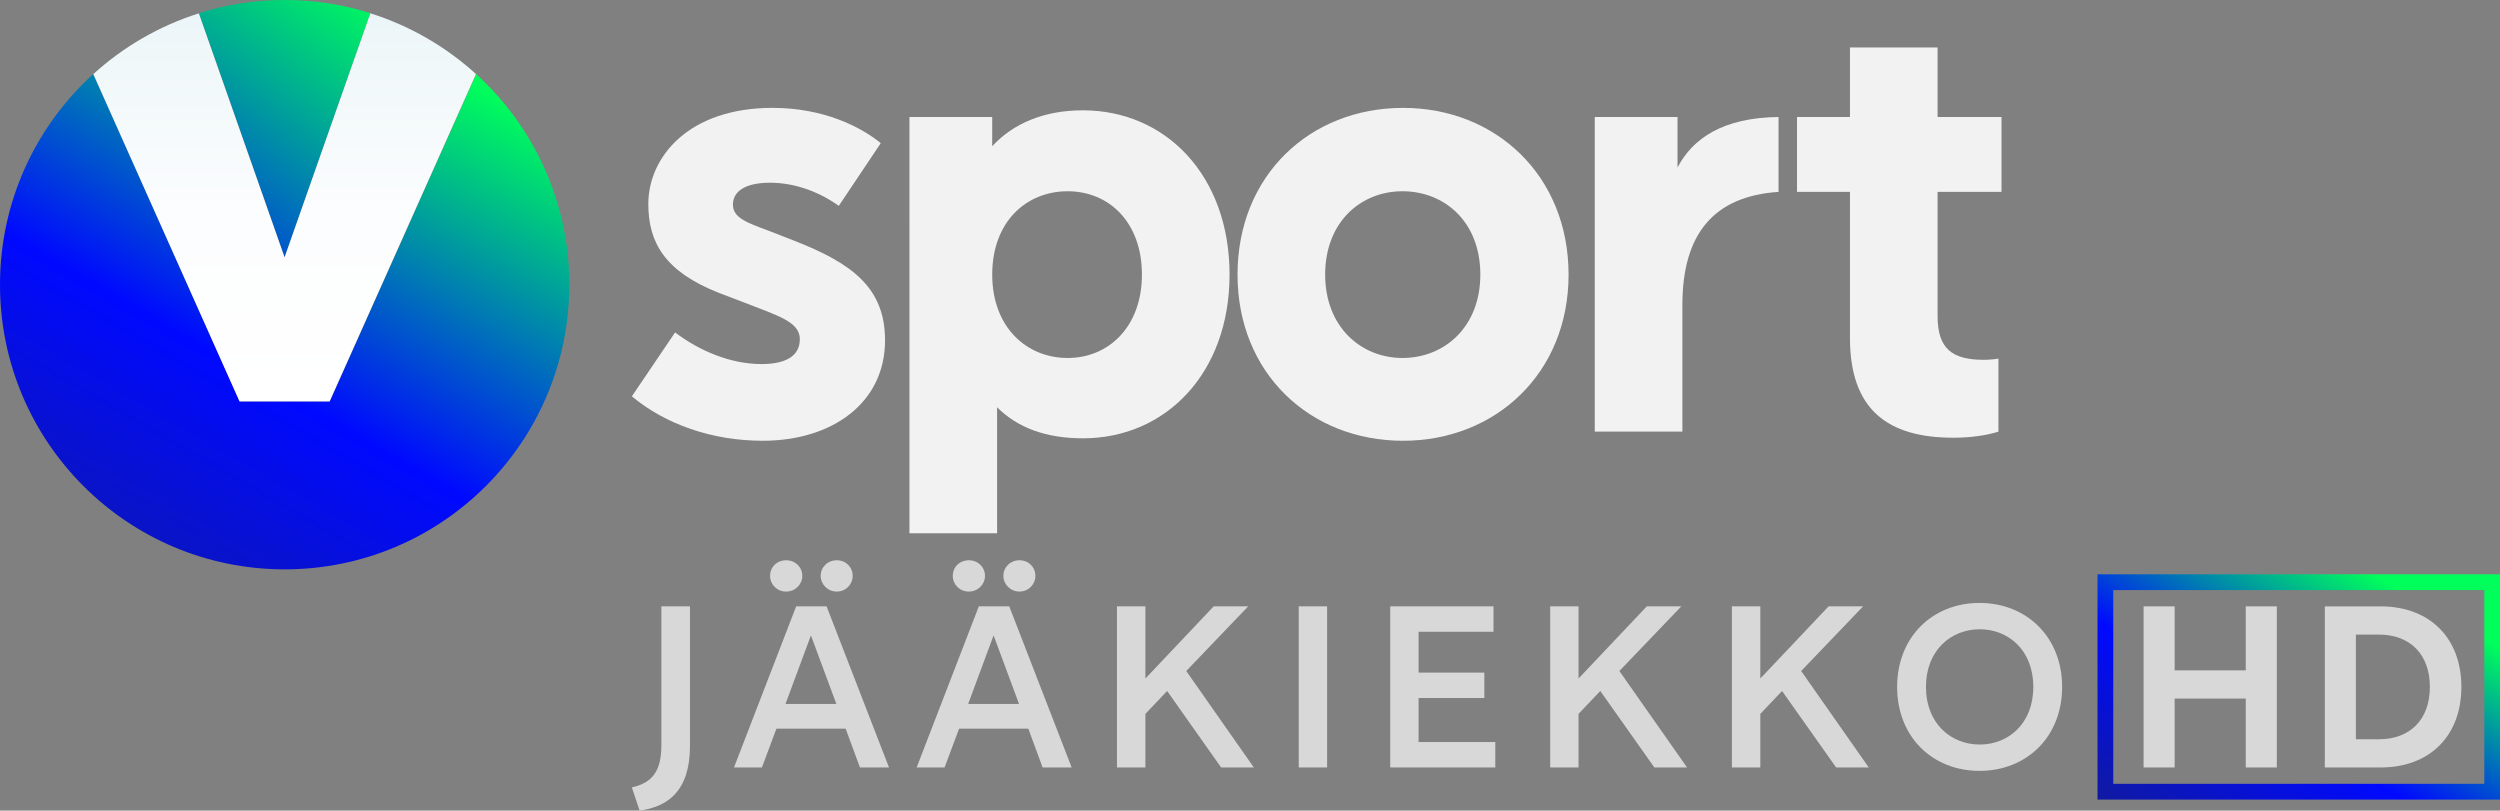 <svg width="709.35" height="230" version="1.1" viewBox="0 0 709.35 230" xml:space="preserve" xmlns="http://www.w3.org/2000/svg"><rect x="0" y="0" width="709.35" height="230" fill="#808080" stroke="none"/><defs><linearGradient id="SVGID_4_-8" x1="148.99" x2="169.56" y1="94.827" y2="59.204" gradientTransform="matrix(.87 0 0 .871 62.208 153.03)" gradientUnits="userSpaceOnUse"><stop stop-color="#16217C" offset=".005"/><stop stop-color="#0009FF" offset=".547"/><stop stop-color="#00FF5B" offset="1"/></linearGradient></defs>
<g transform="matrix(2.57 0 0 2.57 .046 -.555)" fill="#f2f2f2">
	<path d="m97.223 16.022-4.635 6.92c-2.552-1.813-5.241-2.552-7.591-2.553-2.822 0-4.098 1.008-4.098 2.418 0 1.478 1.612 2.015 3.962 2.89l2.756 1.075c6.383 2.487 10.078 5.174 10.078 11.019 0 6.92-5.846 11.086-13.505 11.086-5.576 0-10.751-1.816-14.446-4.905l4.771-7.054c2.754 2.081 6.181 3.493 9.541 3.493 2.552 0 4.232-0.807 4.232-2.754 0-1.949-2.552-2.62-6.113-4.032l-2.822-1.075c-5.98-2.351-7.793-5.576-7.793-9.81 0-5.173 4.434-10.615 13.704-10.615 5.644 1e-3 9.742 2.084 11.959 3.897z"/>
	<path d="m135.73 30.536c0 10.885-7.054 18.072-16.191 18.072-4.032 0-7.19-1.143-9.473-3.427v13.909h-9.676l-1e-3 -45.955h9.137v3.225c2.353-2.554 5.78-3.964 10.012-3.964 9.137 0 16.192 7.188 16.192 18.14zm-9.675 0c0-5.846-3.695-9.205-8.196-9.205-4.57 0-8.332 3.359-8.332 9.205 0 5.778 3.763 9.203 8.332 9.203 4.502 0 8.196-3.425 8.196-9.203z"/>
	<path d="m173.16 30.537c0 10.885-8.062 18.342-18.274 18.342-10.279 0-18.274-7.458-18.274-18.342 0-10.952 7.994-18.41 18.274-18.41 10.211 0 18.273 7.457 18.274 18.41zm-26.874-1e-3c0 5.778 3.965 9.203 8.532 9.203 4.637 0 8.6-3.425 8.6-9.203 0-5.846-3.962-9.205-8.6-9.205-4.568 1e-3 -8.532 3.36-8.532 9.205z"/>
	<path d="m196.34 21.4c-7.193 0.486-10.615 4.679-10.615 12.496v13.974h-9.674v-34.735h9.137v5.576c1.68-3.225 5.039-5.51 11.152-5.576z"/>
	<path d="m213.9 35.105c0 3.629 1.614 4.837 5.107 4.837 0.537 0 1.276-0.066 1.612-0.134v8.063c-1.276 0.403-3.022 0.671-4.971 0.671-7.256 0-11.422-3.09-11.422-11.019v-16.123h-5.846v-8.264h5.846v-7.676h9.674v7.676h7.056v8.264h-7.056z"/>
</g>
<g transform="matrix(2.57 0 0 2.57 .046 -.555)" fill="#d8d8d8">
	<path d="m73.001 82.466c0 2.882-0.978 4.159-3.257 4.686l0.852 2.556c3.007-0.401 5.562-2.055 5.562-7.141v-15.409h-3.157z"/>
	<path d="m92.369 65.529c1.002 0 1.753-0.802 1.753-1.729 0-0.977-0.751-1.729-1.753-1.729-1.003 0-1.779 0.752-1.779 1.729-1e-3 0.927 0.776 1.729 1.779 1.729z"/>
	<path d="m86.781 65.529c1.002 0 1.779-0.802 1.779-1.729 0-0.977-0.777-1.729-1.779-1.729-1.027 0-1.778 0.752-1.778 1.729-1e-3 0.927 0.75 1.729 1.778 1.729z"/>
	<path d="m87.883 67.158-6.865 17.789h3.082l1.604-4.284h7.642l1.578 4.284h3.207l-6.89-17.789zm-1.178 10.773 2.807-7.566 2.806 7.566z"/>
	<path d="m106.95 65.529c1.002 0 1.779-0.802 1.779-1.729 0-0.977-0.777-1.729-1.779-1.729-1.027 0-1.778 0.752-1.778 1.729-1e-3 0.927 0.75 1.729 1.778 1.729z"/>
	<path d="m108.05 67.158-6.865 17.789h3.082l1.604-4.284h7.642l1.578 4.284h3.207l-6.89-17.789zm-1.178 10.773 2.807-7.566 2.806 7.566z"/>
	<path d="m112.54 65.529c1.002 0 1.753-0.802 1.753-1.729 0-0.977-0.751-1.729-1.753-1.729-1.003 0-1.779 0.752-1.779 1.729-1e-3 0.927 0.776 1.729 1.779 1.729z"/>
	<polygon points="128.84 76.503 134.8 84.947 138.41 84.947 130.95 74.298 137.79 67.158 133.98 67.158 126.44 75.126 126.44 67.158 123.3 67.158 123.3 84.947 126.44 84.947 126.44 79.034"/>
	<rect x="143.37" y="67.158" width="3.132" height="17.789"/>
	<polygon points="153.47 84.947 165.07 84.947 165.07 82.141 156.6 82.141 156.6 77.28 163.86 77.28 163.86 74.474 156.6 74.474 156.6 69.964 164.87 69.964 164.87 67.158 153.47 67.158"/>
	<polygon points="176.66 76.503 182.63 84.947 186.24 84.947 178.77 74.298 185.61 67.158 181.8 67.158 174.26 75.126 174.26 67.158 171.13 67.158 171.13 84.947 174.26 84.947 174.26 79.034"/>
	<polygon points="196.73 76.503 202.7 84.947 206.3 84.947 198.84 74.298 205.68 67.158 201.87 67.158 194.33 75.126 194.33 67.158 191.19 67.158 191.19 84.947 194.33 84.947 194.33 79.034"/>
	<path d="m218.53 66.782c-5.161 0-9.095 3.733-9.095 9.271 0 5.562 3.934 9.271 9.095 9.271 5.162 0 9.12-3.708 9.12-9.271 0-5.538-3.958-9.271-9.12-9.271zm0.025 15.635c-3.132 0-5.938-2.28-5.938-6.364s2.806-6.364 5.938-6.364 5.913 2.28 5.913 6.364-2.781 6.364-5.913 6.364z"/>
</g>
<g transform="matrix(2.57 0 0 2.57 .046 -.555)">
		<linearGradient id="SVGID_1_" x1="-293.12" x2="-279.21" y1="46.315" y2="27.976" gradientTransform="matrix(4.072,8.5939e-6,-5.6405e-6,4.072,1176.5,-115.87)" gradientUnits="userSpaceOnUse">
		<stop stop-color="#16217C" offset=".005"/>
		<stop stop-color="#0009FF" offset=".547"/>
		<stop stop-color="#00FF5B" offset="1"/>
	</linearGradient>
	<path d="m40.871 1.669c-2.988-0.943-6.168-1.453-9.467-1.453s-6.479 0.51-9.467 1.453l9.467 26.952z" fill="url(#SVGID_1_)"/>
		<linearGradient id="SVGID_2_" x1="-288.48" x2="-277.56" y1="48.778" y2="29.866" gradientTransform="matrix(4.072,8.5939e-6,-5.6405e-6,4.072,1176.5,-115.87)" gradientUnits="userSpaceOnUse">
		<stop stop-color="#16217C" offset=".005"/>
		<stop stop-color="#0009FF" offset=".547"/>
		<stop stop-color="#00FF5B" offset="1"/>
	</linearGradient>
	<path d="m52.552 8.397-16.17 36.137h-9.944l-16.17-36.137c-6.319 5.748-10.285 14.037-10.286 23.252 0 17.357 14.07 31.427 31.427 31.427s31.427-14.07 31.428-31.427c0-9.214-3.966-17.503-10.285-23.252z" fill="url(#SVGID_2_)"/>
	<linearGradient id="SVGID_3_" x1="31.409" x2="31.409" y1="1.682" y2="44.532" gradientUnits="userSpaceOnUse">
		<stop stop-color="#EBF5F7" offset="0"/>
		<stop stop-color="#F1F8FA" offset=".152"/>
		<stop stop-color="#FCFDFE" offset=".537"/>
		<stop stop-color="#fff" offset=".997"/>
	</linearGradient>
	<path d="m26.428 44.532h9.944l16.161-36.142c-3.318-3.014-7.285-5.328-11.665-6.708l-9.468 26.954-9.465-26.946c-4.374 1.382-8.335 3.694-11.649 6.707z" fill="url(#SVGID_3_)"/>
</g>
<g transform="matrix(3.141 0 0 3.141 12.585 -481.05)"><g transform="matrix(1.027 0 0 1.027 51.227 153.2)" fill="#d8d8d8" stroke-width=".848"><path d="m137.5 61.399h6.253v6.06h2.733v-14.171h-2.733v5.63h-6.253v-5.63h-2.733v14.171h2.733z"/><path d="m155.62 53.289h-4.912v14.171h4.912c4.313 0 7.1-2.781 7.1-7.085s-2.788-7.086-7.1-7.086zm-2.179 2.482h2.023c2.767 0 4.484 1.764 4.484 4.604s-1.718 4.604-4.484 4.604h-2.023z"/></g><path d="m185.47 205.03v20.352h36.368v-20.352zm34.943 18.927h-33.52v-17.502h33.52z" fill="url(#SVGID_4_-8)" stroke-width=".871"/></g></svg>
